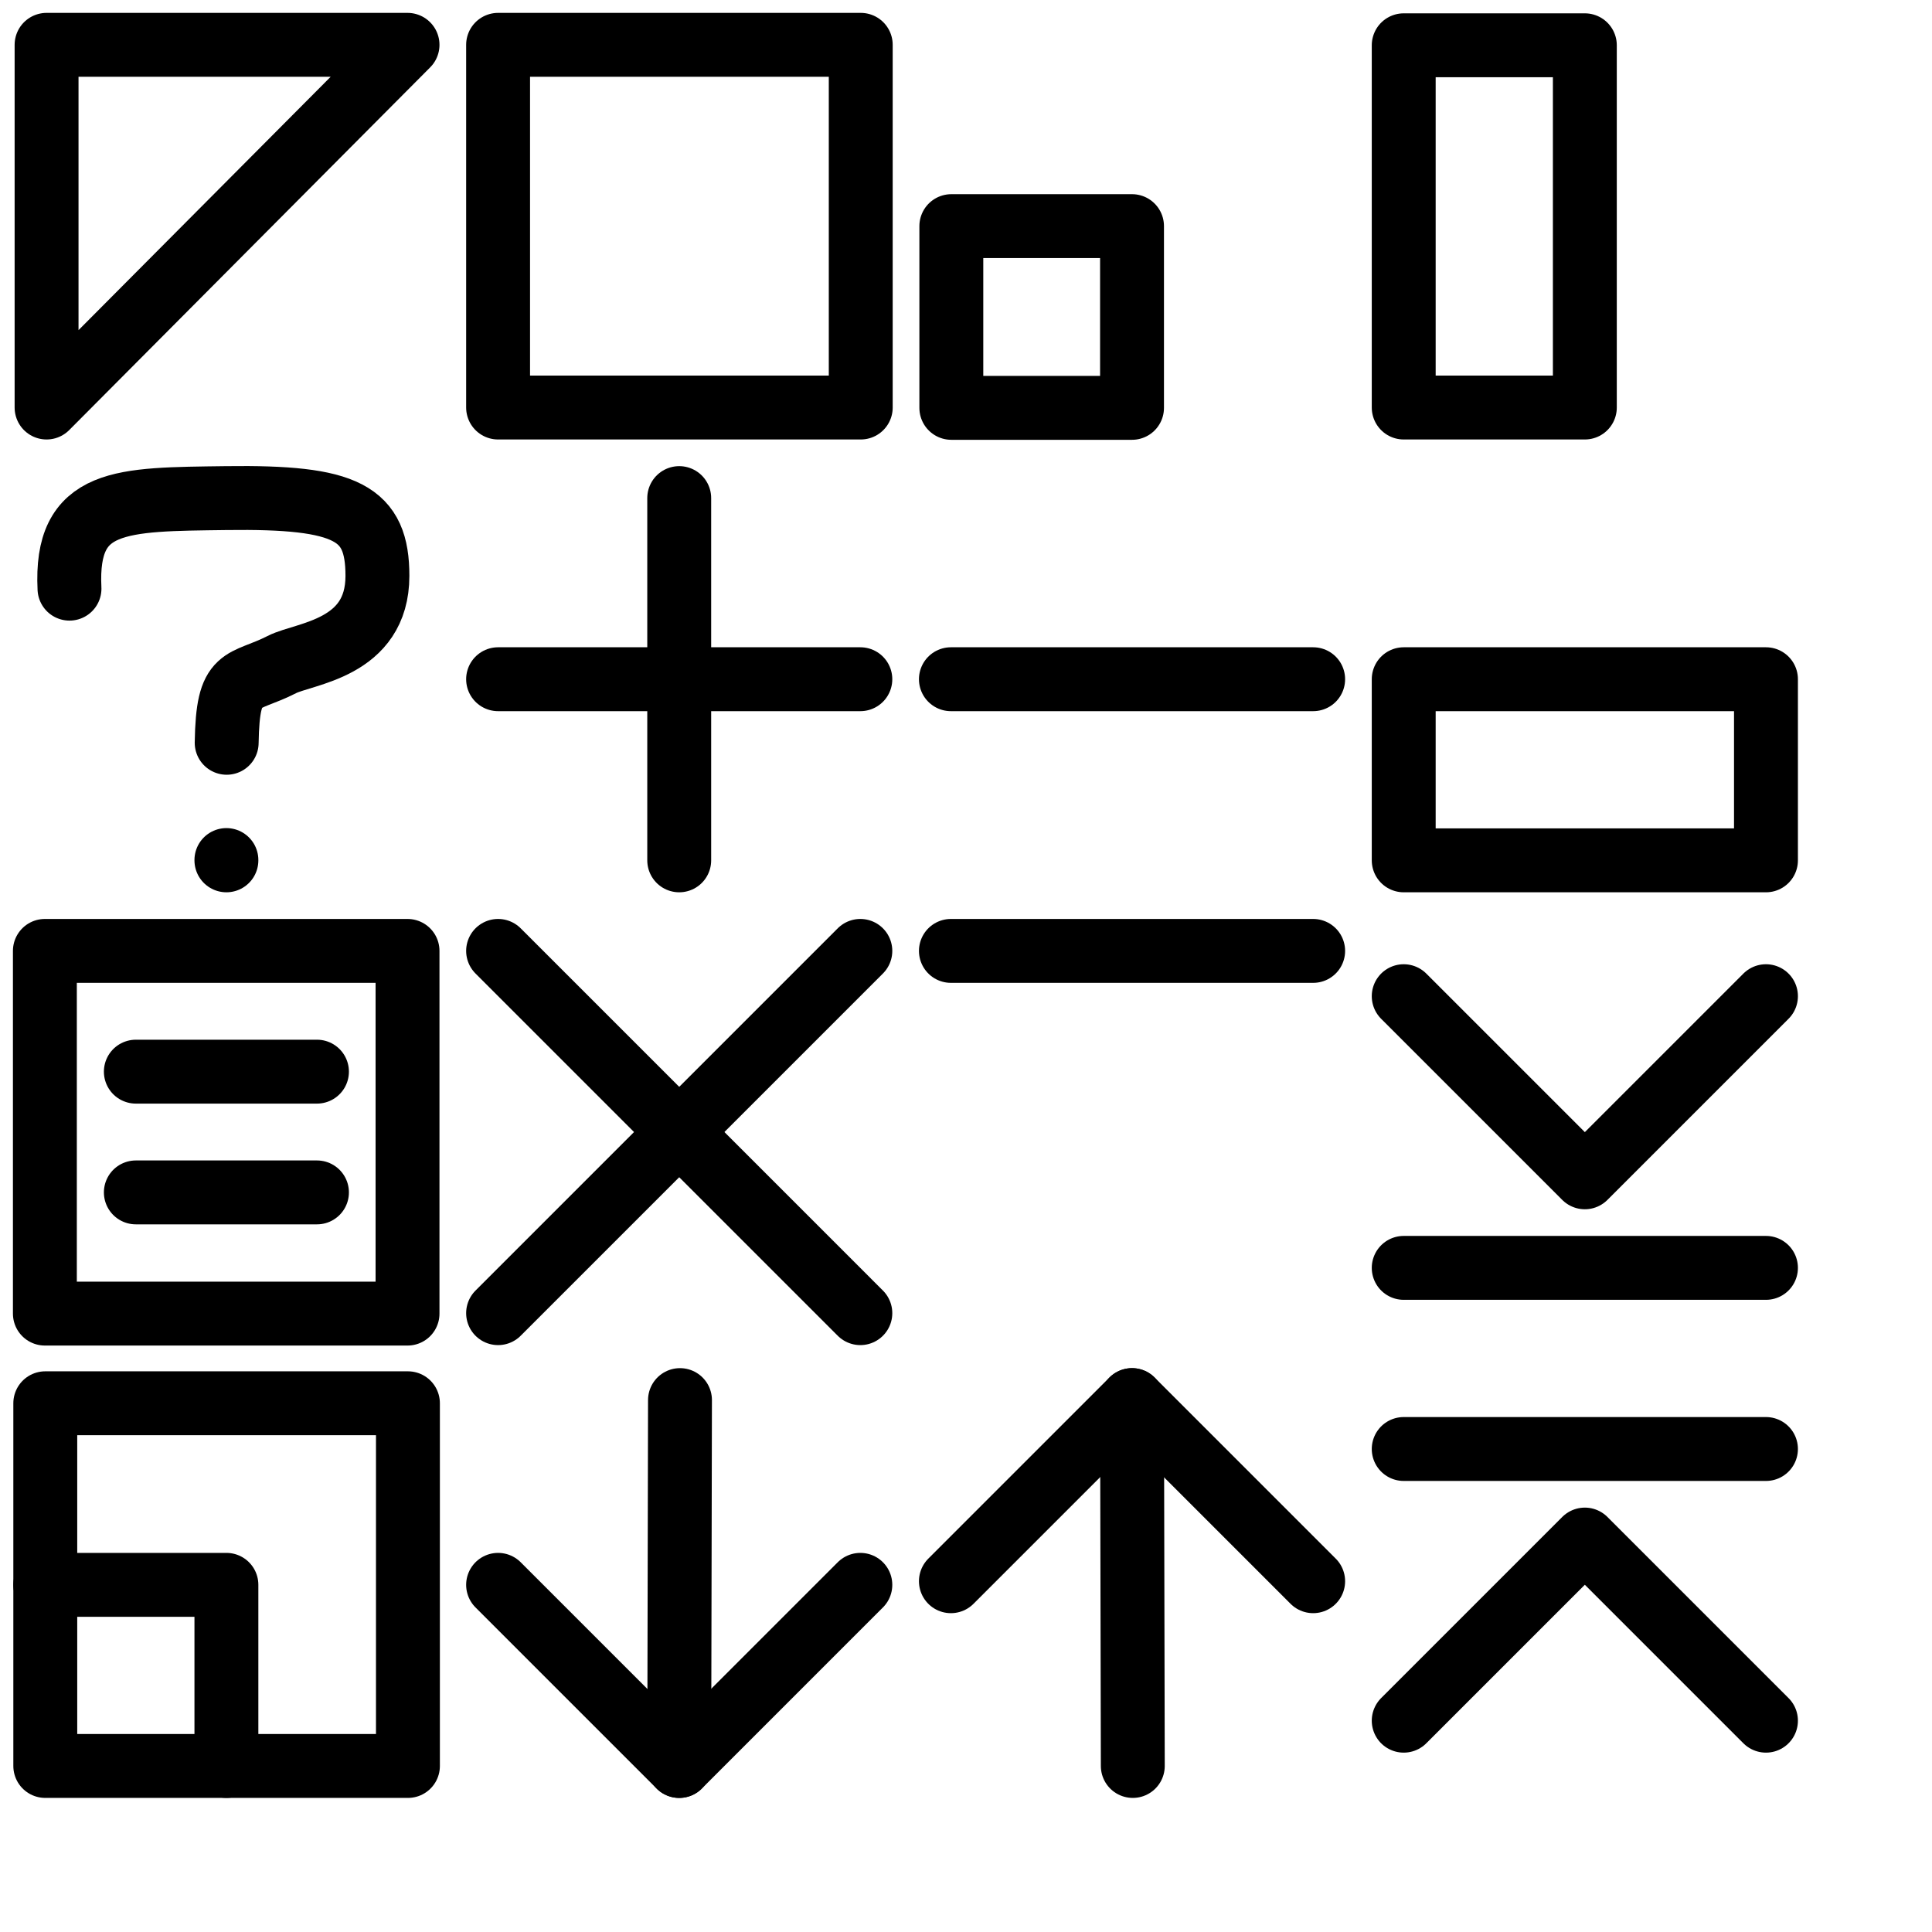 <?xml version="1.0" encoding="UTF-8" standalone="no"?>
<!DOCTYPE svg PUBLIC "-//W3C//DTD SVG 20010904//EN"
"http://www.w3.org/TR/2001/REC-SVG-20010904/DTD/svg10.dtd">
<!-- Created with Inkscape (http://www.inkscape.org/) -->
<svg
   width="566.93pt"
   height="200mm"
   id="svg1"
   sodipodi:version="0.32"
   inkscape:version="0.40"
   sodipodi:docbase="/home/jeff/fitz/svg"
   sodipodi:docname="fitz.svg"
   inkscape:export-filename="/home/jeff/fitz/gimp/fitz.png"
   inkscape:export-xdpi="50.799999"
   inkscape:export-ydpi="50.799999"
   xmlns="http://www.w3.org/2000/svg"
   xmlns:cc="http://web.resource.org/cc/"
   xmlns:inkscape="http://www.inkscape.org/namespaces/inkscape"
   xmlns:sodipodi="http://sodipodi.sourceforge.net/DTD/sodipodi-0.dtd"
   xmlns:rdf="http://www.w3.org/1999/02/22-rdf-syntax-ns#"
   xmlns:dc="http://purl.org/dc/elements/1.1/"
   xmlns:xlink="http://www.w3.org/1999/xlink">
  <defs
     id="defs3">
    <marker
       style="overflow:visible;"
       id="Dot_m"
       refX="0.0"
       refY="0.0"
       orient="auto"
       inkscape:stockid="Dot_m">
      <path
         transform="scale(0.4) translate(7.125, 1)"
         style="fill-rule:evenodd;stroke:#000000;stroke-width:1.0pt;marker-start:none;marker-end:none;"
         d="M -2.5,-1.0 C -2.5,1.76 -4.74,4.0 -7.5,4.0 C -10.26,4.0 -12.5,1.76 -12.5,-1.0 C -12.5,-3.76 -10.26,-6.0 -7.5,-6.0 C -4.74,-6.0 -2.5,-3.76 -2.5,-1.0 z "
         id="path39" />
    </marker>
    <linearGradient
       id="linearGradient5805">
      <stop
         style="stop-color:#000000;stop-opacity:1;"
         offset="0"
         id="stop5806" />
      <stop
         style="stop-color:#000000;stop-opacity:0;"
         offset="1"
         id="stop5807" />
    </linearGradient>
  </defs>
  <sodipodi:namedview
     id="base"
     pagecolor="#ffffff"
     bordercolor="#666666"
     borderopacity="1.0"
     inkscape:pageopacity="0.0"
     inkscape:pageshadow="2"
     inkscape:zoom="4.0000000"
     inkscape:cx="76.837402"
     inkscape:cy="314.82834"
     inkscape:current-layer="layer1"
     showgrid="true"
     inkscape:grid-bbox="false"
     inkscape:grid-points="false"
     gridempspacing="5"
     gridspacingy="5mm"
     gridspacingx="5mm"
     gridoriginy="0mm"
     gridoriginx="0mm"
     gridempcolor="#3f3fff"
     gridempopacity="0.471"
     showguides="true"
     inkscape:guide-bbox="true"
     inkscape:window-width="1225"
     inkscape:window-height="985"
     inkscape:window-x="47"
     inkscape:window-y="0" />
  <g
     inkscape:label="Layer 1"
     inkscape:groupmode="layer"
     id="layer1">
    <path
       style="fill:none;fill-opacity:1;fill-rule:evenodd;stroke:#000000;stroke-width:25;stroke-linecap:round;stroke-linejoin:round;stroke-miterlimit:4;stroke-dashoffset:0;stroke-opacity:1;stroke-dasharray:none;"
       d="M 18.222,17.54 L 159.449,17.54 L 18.222,159.449 L 18.222,17.54 z "
       id="rect10499"
       sodipodi:nodetypes="cccc" />
    <rect
       style="fill:none;fill-opacity:1;fill-rule:evenodd;stroke:#000000;stroke-width:25;stroke-linecap:round;stroke-linejoin:round;stroke-miterlimit:4;stroke-dashoffset:0;stroke-opacity:1;stroke-dasharray:none;"
       id="rect18582"
       width="141.89"
       height="141.909"
       x="194.882"
       y="17.54" />
    <rect
       style="fill:none;fill-opacity:1;fill-rule:evenodd;stroke:#000000;stroke-width:25;stroke-linecap:round;stroke-linejoin:round;stroke-miterlimit:4;stroke-dashoffset:0;stroke-opacity:1;stroke-dasharray:none;"
       id="rect18585"
       width="70.696"
       height="71.103"
       x="372.214"
       y="88.474"
       ry="0" />
    <rect
       style="fill:none;fill-opacity:1;fill-rule:evenodd;stroke:#000000;stroke-width:25;stroke-linecap:round;stroke-linejoin:round;stroke-miterlimit:4;stroke-dashoffset:0;stroke-opacity:1;stroke-dasharray:none;"
       id="rect20456"
       width="70.866"
       height="141.732"
       x="549.213"
       y="17.717" />
    <rect
       style="fill:none;fill-opacity:1;fill-rule:evenodd;stroke:#000000;stroke-width:25;stroke-linecap:round;stroke-linejoin:round;stroke-miterlimit:4;stroke-dashoffset:0;stroke-opacity:1;stroke-dasharray:none;"
       id="rect20458"
       width="141.732"
       height="70.866"
       x="549.213"
       y="265.748" />
    <path
       style="fill:none;fill-opacity:0.75;fill-rule:evenodd;stroke:#000000;stroke-width:25;stroke-linecap:round;stroke-linejoin:round;stroke-opacity:1;stroke-miterlimit:4;stroke-dasharray:none;stroke-dashoffset:0;"
       d="M 194.882,265.748 L 336.614,265.748"
       id="path20459"
       sodipodi:nodetypes="cc" />
    <path
       style="fill:none;fill-opacity:0.75;fill-rule:evenodd;stroke:#000000;stroke-width:25;stroke-linecap:round;stroke-linejoin:round;stroke-opacity:1;stroke-miterlimit:4;stroke-dasharray:none;stroke-dashoffset:0;"
       d="M 265.748,194.882 L 265.748,336.614"
       id="path20460"
       sodipodi:nodetypes="cc" />
    <path
       style="fill:none;fill-opacity:0.75;fill-rule:evenodd;stroke:#000000;stroke-width:25;stroke-linecap:round;stroke-linejoin:round;stroke-opacity:1;stroke-miterlimit:4;stroke-dasharray:none;stroke-dashoffset:0;"
       d="M 372.047,265.748 L 513.78,265.748"
       id="path20461"
       sodipodi:nodetypes="cc" />
    <rect
       style="fill:none;fill-opacity:1;fill-rule:evenodd;stroke:#000000;stroke-width:25;stroke-linecap:round;stroke-linejoin:round;stroke-miterlimit:4;stroke-dashoffset:0;stroke-opacity:1;stroke-dasharray:none;"
       id="rect20464"
       width="141.89"
       height="141.909"
       x="17.717"
       y="549.036" />
    <path
       style="fill:none;fill-opacity:0.75;fill-rule:evenodd;stroke:#000000;stroke-width:25;stroke-linecap:round;stroke-linejoin:round;stroke-opacity:1;stroke-miterlimit:4;stroke-dasharray:none;stroke-dashoffset:0;"
       d="M 17.717,620.079 L 88.583,620.079 L 88.583,690.945"
       id="path20465"
       sodipodi:nodetypes="ccc" />
    <rect
       style="fill:none;fill-opacity:1;fill-rule:evenodd;stroke:#000000;stroke-width:25;stroke-linecap:round;stroke-linejoin:round;stroke-miterlimit:4;stroke-dashoffset:0;stroke-opacity:1;stroke-dasharray:none;"
       id="rect20462"
       width="141.89"
       height="141.909"
       x="17.559"
       y="372.047" />
    <path
       style="fill:none;fill-opacity:0.75;fill-rule:evenodd;stroke:#000000;stroke-width:25;stroke-linecap:round;stroke-linejoin:round;stroke-miterlimit:4;stroke-opacity:1;stroke-dasharray:none;stroke-dashoffset:0;"
       d="M 53.15,419.291 L 124.016,419.291"
       id="path20466"
       sodipodi:nodetypes="cc" />
    <path
       style="fill:none;fill-opacity:0.75;fill-rule:evenodd;stroke:#000000;stroke-width:25;stroke-linecap:round;stroke-linejoin:round;stroke-miterlimit:4;stroke-opacity:1;stroke-dasharray:none;stroke-dashoffset:0;"
       d="M 53.15,466.535 L 124.016,466.535"
       id="path20467"
       sodipodi:nodetypes="cc" />
    <path
       style="fill:none;fill-opacity:0.75;fill-rule:evenodd;stroke:#000000;stroke-width:25;stroke-linecap:round;stroke-linejoin:round;stroke-opacity:1;stroke-miterlimit:4;stroke-dasharray:none;stroke-dashoffset:0;"
       d="M 194.882,372.047 L 336.614,513.779"
       id="path21098"
       sodipodi:nodetypes="cc" />
    <path
       style="fill:none;fill-opacity:0.75;fill-rule:evenodd;stroke:#000000;stroke-width:25;stroke-linecap:round;stroke-linejoin:round;stroke-opacity:1;stroke-miterlimit:4;stroke-dasharray:none;stroke-dashoffset:0;"
       d="M 336.614,372.047 L 194.882,513.779"
       id="path21099"
       sodipodi:nodetypes="cc" />
    <path
       style="fill:none;fill-opacity:0.75;fill-rule:evenodd;stroke:#000000;stroke-width:25;stroke-linecap:round;stroke-linejoin:round;stroke-opacity:1;stroke-miterlimit:4;stroke-dasharray:none;stroke-dashoffset:0;"
       d="M 372.047,372.047 L 513.78,372.047"
       id="path21100"
       sodipodi:nodetypes="cc" />
    <path
       style="fill:none;fill-opacity:0.75;fill-rule:evenodd;stroke:#000000;stroke-width:25;stroke-linecap:round;stroke-linejoin:round;stroke-opacity:1;stroke-miterlimit:4;stroke-dasharray:none;stroke-dashoffset:0;"
       d="M 194.882,620.079 L 265.748,690.945 L 336.614,620.079"
       id="path21101"
       sodipodi:nodetypes="ccc" />
    <path
       style="fill:none;fill-opacity:0.75;fill-rule:evenodd;stroke:#000000;stroke-width:25;stroke-linecap:round;stroke-linejoin:round;stroke-opacity:1;stroke-miterlimit:4;stroke-dasharray:none;stroke-dashoffset:0;"
       d="M 266.049,547.795 L 265.748,690.945"
       id="path21102"
       sodipodi:nodetypes="cc" />
    <path
       style="fill:none;fill-opacity:0.75;fill-rule:evenodd;stroke:#000000;stroke-width:25;stroke-linecap:round;stroke-linejoin:round;stroke-opacity:1;stroke-miterlimit:4;stroke-dasharray:none;stroke-dashoffset:0;"
       d="M 372.047,618.661 L 442.913,547.795 L 513.78,618.661"
       id="path21103"
       sodipodi:nodetypes="ccc" />
    <path
       style="fill:none;fill-opacity:0.75;fill-rule:evenodd;stroke:#000000;stroke-width:25;stroke-linecap:round;stroke-linejoin:round;stroke-opacity:1;stroke-miterlimit:4;stroke-dasharray:none;stroke-dashoffset:0;"
       d="M 443.214,690.945 L 442.913,547.795"
       id="path21104"
       sodipodi:nodetypes="cc" />
    <path
       style="fill:none;fill-opacity:0.75;fill-rule:evenodd;stroke:#000000;stroke-width:25;stroke-linecap:round;stroke-linejoin:round;stroke-opacity:1;stroke-miterlimit:4;stroke-dasharray:none;stroke-dashoffset:0;"
       d="M 549.213,673.228 L 620.079,602.362 L 690.945,673.228"
       id="path21105"
       sodipodi:nodetypes="ccc" />
    <path
       style="fill:none;fill-opacity:0.75;fill-rule:evenodd;stroke:#000000;stroke-width:25;stroke-linecap:round;stroke-linejoin:round;stroke-opacity:1;stroke-miterlimit:4;stroke-dasharray:none;stroke-dashoffset:0;"
       d="M 549.213,566.929 L 690.945,566.929"
       id="path21106"
       sodipodi:nodetypes="cc" />
    <path
       style="fill:none;fill-opacity:0.75;fill-rule:evenodd;stroke:#000000;stroke-width:25;stroke-linecap:round;stroke-linejoin:round;stroke-opacity:1;stroke-miterlimit:4;stroke-dasharray:none;stroke-dashoffset:0;"
       d="M 549.213,496.063 L 690.945,496.063"
       id="path21107"
       sodipodi:nodetypes="cc" />
    <path
       style="fill:none;fill-opacity:0.75;fill-rule:evenodd;stroke:#000000;stroke-width:25;stroke-linecap:round;stroke-linejoin:round;stroke-opacity:1;stroke-miterlimit:4;stroke-dasharray:none;stroke-dashoffset:0;"
       d="M 549.213,389.764 L 620.079,460.63 L 690.945,389.764"
       id="path21108"
       sodipodi:nodetypes="ccc" />
    <path
       style="fill:none;fill-opacity:0.75;fill-rule:evenodd;stroke:#000000;stroke-width:25;stroke-linecap:round;stroke-linejoin:round;stroke-miterlimit:4;stroke-opacity:1;stroke-dasharray:none;"
       d="M 88.583,336.614 L 88.583,336.497"
       id="path25927"
       sodipodi:nodetypes="cc" />
    <path
       style="fill:none;fill-opacity:0.75;fill-rule:evenodd;stroke:#000000;stroke-width:25;stroke-linecap:round;stroke-linejoin:round;stroke-opacity:1;stroke-miterlimit:4;stroke-dasharray:none;"
       d="M 27.188,230.315 C 25.433,194.882 47.216,195.428 88.583,194.882 C 135.891,194.257 147.67,200.61 147.67,225.315 C 147.67,253.962 119.07,255.526 110.314,259.994 C 94.689,267.967 89.134,262.955 88.688,290.623"
       id="path25928"
       sodipodi:nodetypes="cssss" />
    <g
       id="g14231"
       style="stroke:#9a2525;stroke-opacity:0.788"
       transform="matrix(0.855,0,0,0.855,170.723,175.499)" />
  </g>
</svg>
